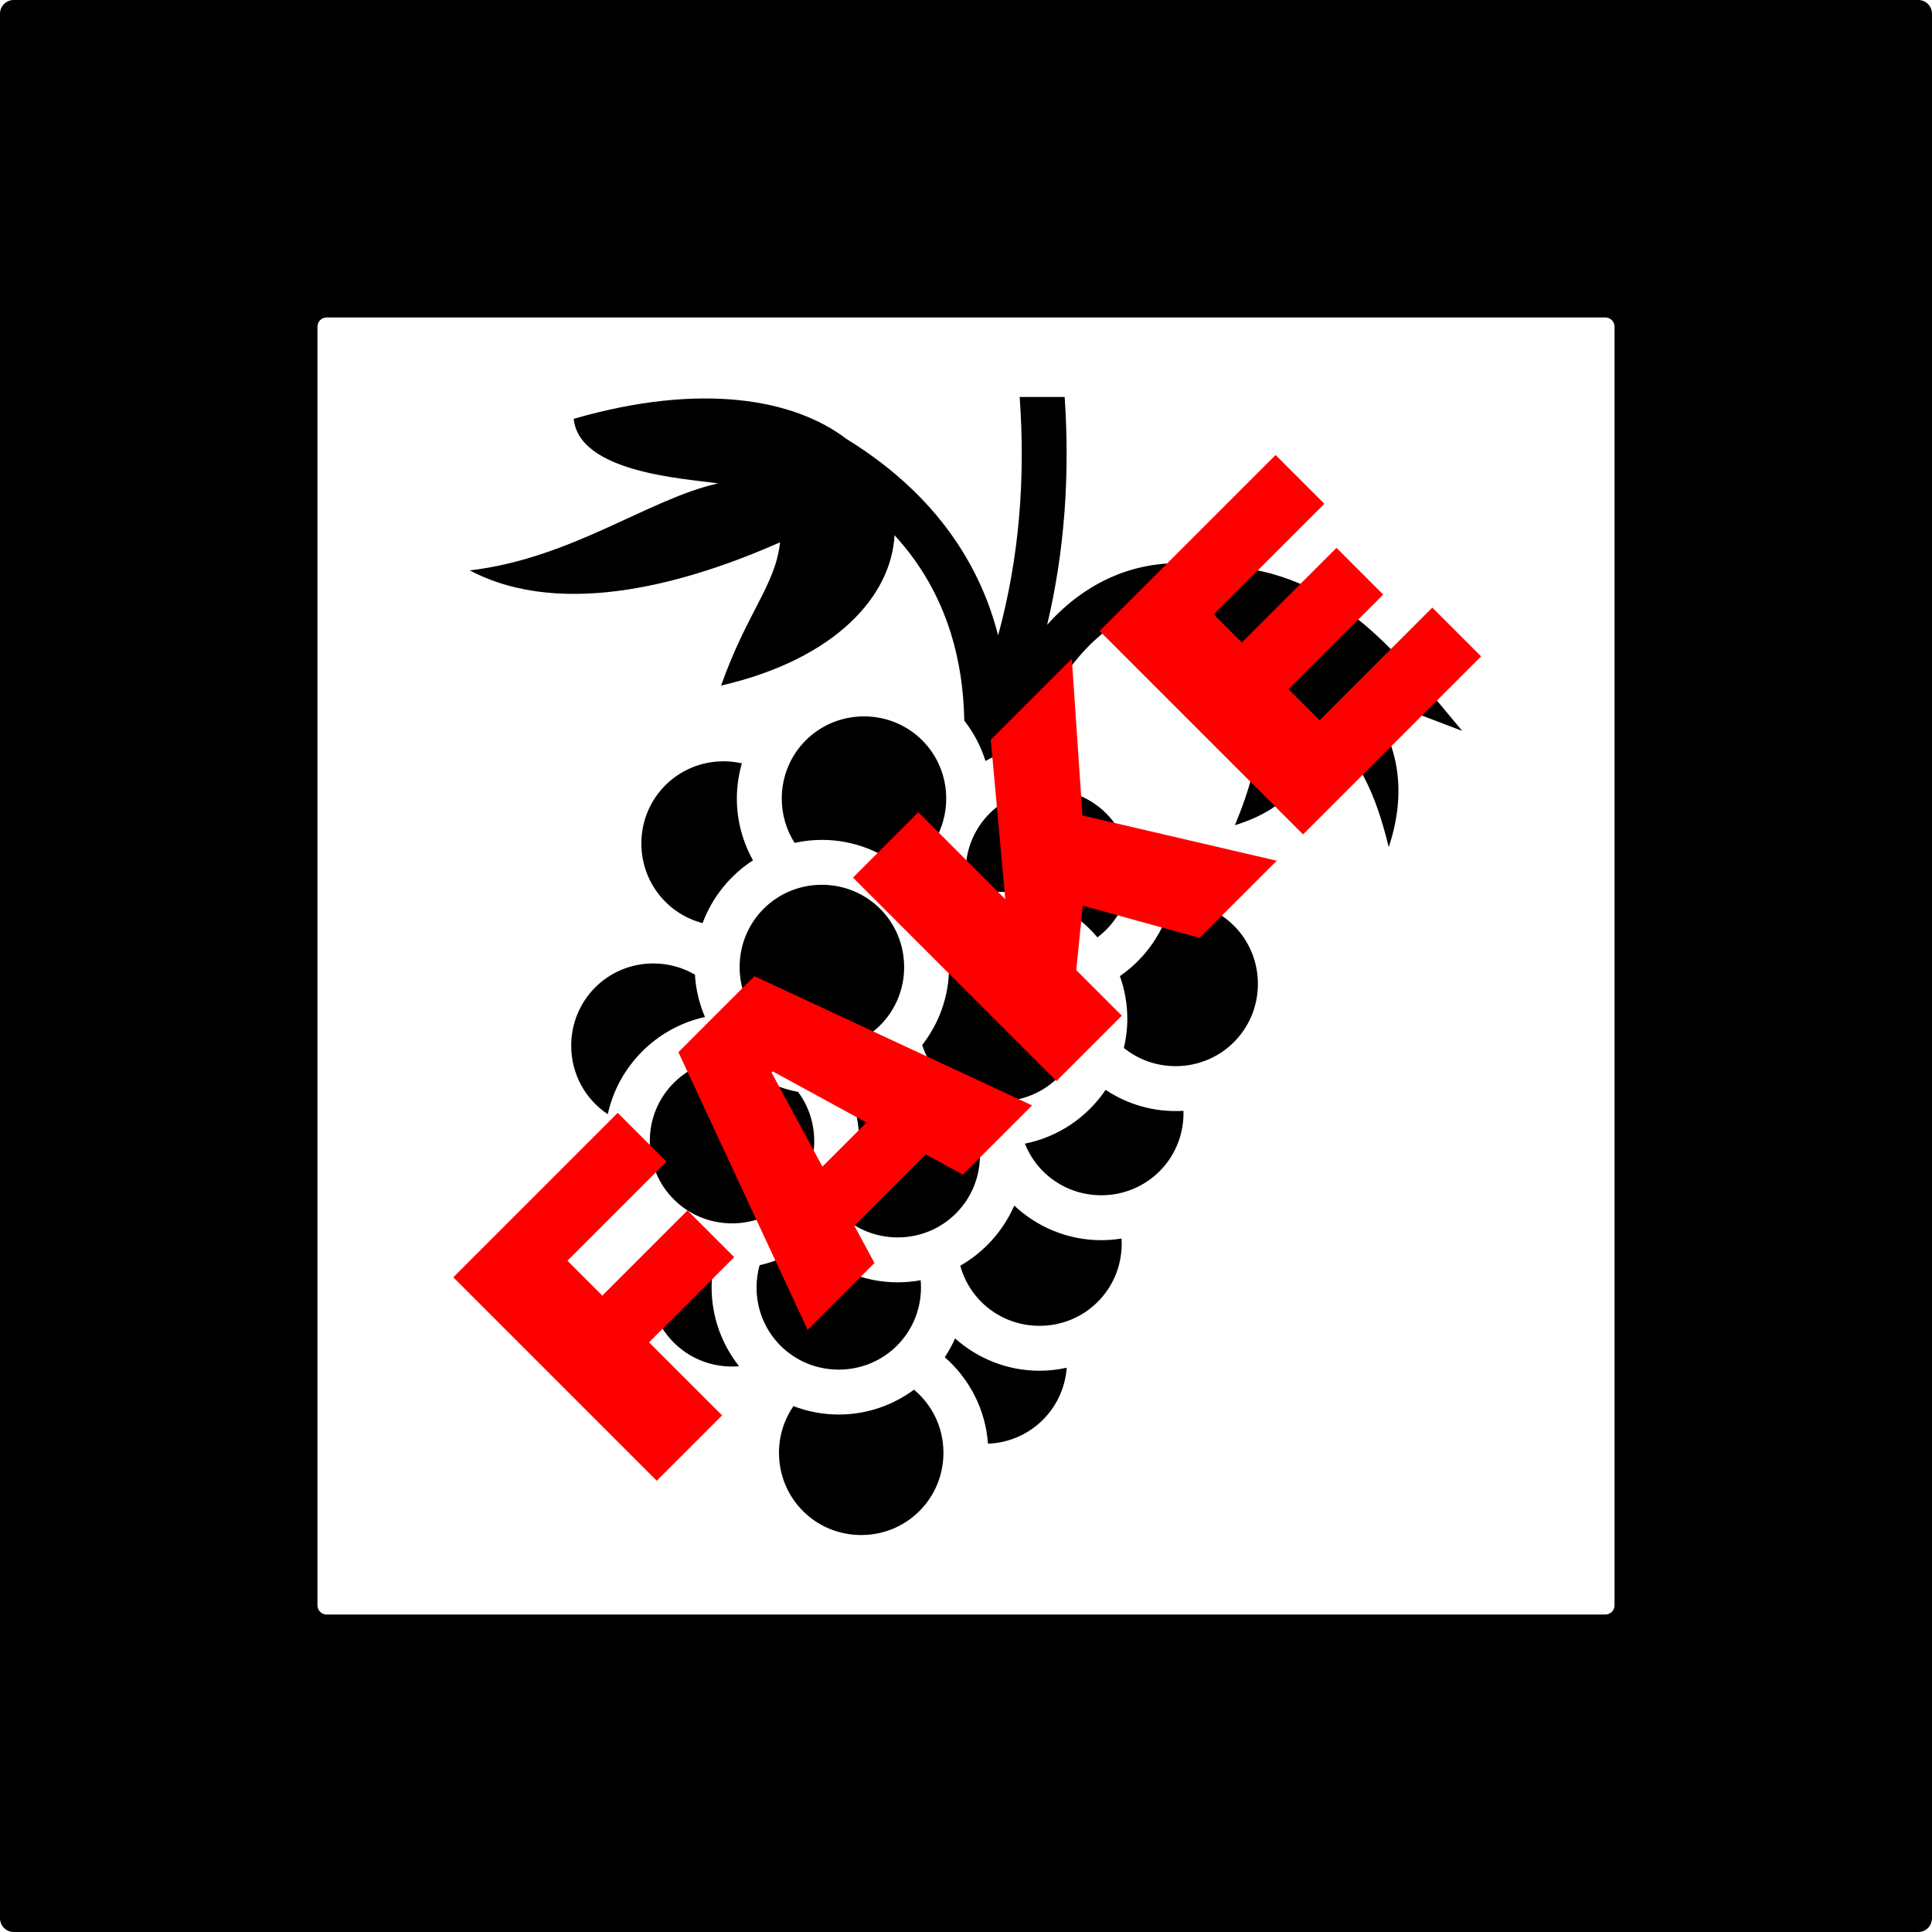 <?xml version="1.0" encoding="UTF-8" standalone="no"?>
<!-- Created with Inkscape (http://www.inkscape.org/) -->

<svg
   xmlns:dc="http://purl.org/dc/elements/1.1/"
   xmlns:cc="http://creativecommons.org/ns#"
   xmlns:rdf="http://www.w3.org/1999/02/22-rdf-syntax-ns#"
   xmlns:svg="http://www.w3.org/2000/svg"
   xmlns="http://www.w3.org/2000/svg"
   xmlns:sodipodi="http://sodipodi.sourceforge.net/DTD/sodipodi-0.dtd"
   xmlns:inkscape="http://www.inkscape.org/namespaces/inkscape"
   width="375"
   height="375"
   viewBox="0 0 375 375"
   id="svg5125"
   version="1.1"
   inkscape:version="0.92.0 r15299"
   sodipodi:docname="art_fakegrapes.svg">
  <defs
     id="defs5127">
    <filter
       inkscape:menu="Textures"
       inkscape:label="Watercolor"
       inkscape:menu-tooltip="Cloudy watercolor effect"
       height="2"
       y="-0.5"
       width="1.6"
       x="-0.3"
       style="color-interpolation-filters:sRGB;"
       id="filter7274">
      <feGaussianBlur
         stdDeviation="15"
         result="result8"
         id="feGaussianBlur7276" />
      <feTurbulence
         seed="27"
         result="result7"
         type="fractalNoise"
         numOctaves="5"
         baseFrequency="0.025"
         id="feTurbulence7278" />
      <feComposite
         in2="result8"
         result="result6"
         operator="over"
         in="result7"
         id="feComposite7280" />
      <feColorMatrix
         result="result9"
         values="1 0 0 0 0 0 1 0 0 0 0 0 1 0 0 0 0 0 6 -4 "
         id="feColorMatrix7282" />
      <feDisplacementMap
         in="result7"
         in2="result9"
         xChannelSelector="A"
         yChannelSelector="A"
         scale="45"
         result="result4"
         id="feDisplacementMap7284" />
      <feComposite
         in2="result4"
         result="result2"
         operator="in"
         in="result8"
         id="feComposite7286" />
      <feComposite
         result="fbSourceGraphic"
         in="result2"
         operator="in"
         in2="result9"
         id="feComposite7288" />
      <feComposite
         operator="arithmetic"
         k2="1"
         k1="0.5"
         in="fbSourceGraphic"
         in2="fbSourceGraphic"
         result="result91"
         id="feComposite7290" />
      <feBlend
         in="fbSourceGraphic"
         mode="multiply"
         in2="result91"
         id="feBlend7292" />
    </filter>
    <filter
       x="-0.25"
       width="1.5"
       y="-0.25"
       height="1.5"
       inkscape:menu-tooltip="Thick acrylic paint texture with high texture depth"
       inkscape:menu="Bumps"
       inkscape:label="Thick Acrylic"
       style="color-interpolation-filters:sRGB;"
       id="filter7314">
      <feGaussianBlur
         result="result9"
         in="SourceGraphic"
         stdDeviation="1"
         id="feGaussianBlur7316" />
      <feTurbulence
         baseFrequency="0.02"
         numOctaves="5"
         type="fractalNoise"
         result="result7"
         seed="0"
         id="feTurbulence7318" />
      <feColorMatrix
         values="1 0 0 0 0 0 1 0 0 0 0 0 1 0 0 0 0 0 1 0 "
         result="result5"
         id="feColorMatrix7320" />
      <feComposite
         in="result9"
         operator="out"
         result="result6"
         in2="result5"
         id="feComposite7322" />
      <feGaussianBlur
         stdDeviation="0.5"
         result="result11"
         id="feGaussianBlur7324" />
      <feDisplacementMap
         result="result4"
         scale="100"
         yChannelSelector="G"
         xChannelSelector="A"
         in2="result11"
         in="result5"
         id="feDisplacementMap7326" />
      <feComposite
         in="result9"
         operator="in"
         result="result2"
         in2="result4"
         id="feComposite7328" />
      <feComposite
         in2="SourceGraphic"
         operator="in"
         result="fbSourceGraphic"
         id="feComposite7330" />
      <feBlend
         mode="multiply"
         result="fbSourceGraphic"
         in2="fbSourceGraphic"
         id="feBlend7332" />
      <feDiffuseLighting
         diffuseConstant="0.7"
         surfaceScale="10"
         in="fbSourceGraphic"
         result="result10"
         id="feDiffuseLighting7334">
        <feDistantLight
           elevation="25"
           azimuth="235"
           id="feDistantLight7336" />
      </feDiffuseLighting>
      <feComposite
         operator="in"
         result="result2"
         in="result10"
         in2="fbSourceGraphic"
         id="feComposite7338" />
      <feComposite
         k3="1"
         k2="1"
         operator="arithmetic"
         result="result4"
         in="fbSourceGraphic"
         in2="result2"
         id="feComposite7340" />
    </filter>
    <filter
       inkscape:menu-tooltip="3D warped, fibered wood texture"
       inkscape:menu="Materials"
       inkscape:label="3D Wood"
       height="1.5"
       y="-0.25"
       width="1.5"
       x="-0.25"
       style="color-interpolation-filters:sRGB;"
       id="filter7426">
      <feGaussianBlur
         result="result8"
         stdDeviation="4"
         id="feGaussianBlur7428" />
      <feTurbulence
         baseFrequency="0.025 0.2"
         numOctaves="3"
         type="fractalNoise"
         result="result7"
         seed="22"
         id="feTurbulence7430" />
      <feComposite
         in2="result8"
         operator="in"
         in="SourceGraphic"
         result="result6"
         id="feComposite7432" />
      <feDisplacementMap
         in2="result6"
         result="result4"
         scale="50"
         yChannelSelector="A"
         xChannelSelector="A"
         in="result7"
         id="feDisplacementMap7434" />
      <feFlood
         flood-color="rgb(230,211,138)"
         flood-opacity="1"
         id="feFlood7436" />
      <feComposite
         in2="result4"
         operator="atop"
         result="result2"
         id="feComposite7438" />
      <feComposite
         in2="SourceGraphic"
         operator="atop"
         in="result2"
         result="result9"
         id="feComposite7440" />
      <feGaussianBlur
         result="result0"
         in="result9"
         stdDeviation="8"
         id="feGaussianBlur7442" />
      <feSpecularLighting
         specularExponent="15"
         specularConstant="0.7"
         surfaceScale="5"
         lighting-color="rgb(255,255,255)"
         result="result1"
         in="result0"
         id="feSpecularLighting7444">
        <feDistantLight
           azimuth="235"
           elevation="50"
           id="feDistantLight7446" />
      </feSpecularLighting>
      <feComposite
         operator="in"
         result="result2"
         in="result1"
         in2="result9"
         id="feComposite7448" />
      <feComposite
         k3="0.5"
         k2="0.5"
         operator="arithmetic"
         result="result4"
         in="result9"
         in2="result2"
         id="feComposite7450" />
      <feConvolveMatrix
         order="3 3"
         kernelMatrix="2 0 0 0 2 0 0 0 -2 "
         targetX="2"
         targetY="2"
         result="result10"
         id="feConvolveMatrix7452" />
      <feBlend
         mode="multiply"
         in="result10"
         in2="result10"
         id="feBlend7454" />
    </filter>
  </defs>
  <sodipodi:namedview
     id="base"
     pagecolor="#ffffff"
     bordercolor="#666666"
     borderopacity="1.0"
     inkscape:pageopacity="0.0"
     inkscape:pageshadow="2"
     inkscape:zoom="0.7"
     inkscape:cx="143.14016"
     inkscape:cy="263.33075"
     inkscape:document-units="px"
     inkscape:current-layer="layer1"
     showgrid="false"
     units="px"
     inkscape:window-width="1920"
     inkscape:window-height="1017"
     inkscape:window-x="-8"
     inkscape:window-y="-8"
     inkscape:window-maximized="1" />
  <g
     inkscape:label="Layer 1"
     inkscape:groupmode="layer"
     id="layer1"
     transform="translate(0,-677.362)">
    <path
       style="fill:#000000"
       inkscape:connector-curvature="0"
       d="m 197.918,754.413 c 1.129,15.71 -0.044,31.118 -4.184,46.279 -0.258,-1.012 -0.537,-2.01 -0.846,-3.003 -4.365,-14.013 -13.778,-26.019 -28.608,-35.14 -10.098,-7.721 -28.116,-11.056 -52.928,-3.893 1.05,10.386 21.207,11.582 28.068,12.525 -13.482,2.971 -28.367,14.549 -48.234,16.898 18.348,9.679 43.234,2.051 60.219,-5.453 -0.874,8.266 -6.388,13.546 -11.445,27.806 22.318,-5.161 33.058,-17.459 33.666,-29.191 5.213,5.698 8.755,12.043 10.935,19.042 1.635,5.249 2.492,10.914 2.61,16.958 1.807,2.319 3.219,4.962 4.112,7.829 2.48,-1.404 5.225,-2.395 8.136,-2.872 2.849,-6.961 6.058,-12.64 9.579,-16.87 6.943,-8.338 14.449,-11.454 24.962,-9.42 l 0.015,-0.072 c 15.212,10.591 11.251,28.448 5.716,41.701 10.072,-3.115 15.584,-9.298 15.601,-20.049 8.374,5.492 11.862,14.508 14.26,24.292 3.369,-10.033 2.693,-20.896 -5.964,-30.255 l 20.224,7.699 c -13.029,-15.567 -25.344,-32.158 -49.122,-32.049 -12.344,-2.076 -23.287,2.318 -31.437,11.461 3.457,-14.581 4.403,-29.366 3.397,-44.223 l -8.734,0 z m -30.211,61.998 c -8.866,0 -15.966,7.085 -15.966,15.951 0,3.177 0.916,6.125 2.493,8.603 1.708,-0.377 3.477,-0.583 5.293,-0.583 6.092,0 11.679,2.243 15.995,5.935 4.871,-2.723 8.137,-7.936 8.137,-13.955 0,-8.866 -7.086,-15.951 -15.953,-15.951 z m -27.251,8.719 c -8.867,0 -15.967,7.085 -15.967,15.952 0,7.455 5.016,13.669 11.884,15.456 1.868,-5.037 5.338,-9.305 9.784,-12.19 -1.991,-3.553 -3.135,-7.645 -3.135,-11.986 0,-2.371 0.345,-4.664 0.977,-6.838 -1.138,-0.254 -2.325,-0.394 -3.544,-0.394 z m 62.945,5.453 c -8.866,0 -15.965,7.085 -15.965,15.951 0,1.631 0.238,3.204 0.685,4.681 1.925,-0.485 3.938,-0.743 6.008,-0.743 7.56,0 14.345,3.443 18.883,8.835 3.861,-2.904 6.342,-7.527 6.342,-12.773 0,-8.865 -7.086,-15.951 -15.953,-15.951 z m -43.873,18.517 c -8.867,0 -15.967,7.1 -15.967,15.967 0,8.866 7.101,15.967 15.967,15.967 8.865,0 15.967,-7.1 15.967,-15.967 0,-8.866 -7.1,-15.967 -15.967,-15.967 z m 68.661,3.281 c -0.277,0 -0.558,9.3e-4 -0.831,0.015 -1.46,5.943 -5.09,11.046 -9.988,14.435 0.938,2.601 1.443,5.397 1.443,8.312 0,1.936 -0.244,3.818 -0.67,5.628 2.736,2.212 6.224,3.529 10.046,3.529 8.867,0 15.967,-7.101 15.967,-15.967 0,-8.866 -7.1,-15.952 -15.967,-15.952 z m -34.061,6.809 c -3.812,0 -7.299,1.316 -10.032,3.513 0.075,0.781 0.117,1.564 0.117,2.363 0,5.694 -1.95,10.947 -5.22,15.135 2.095,6.36 8.039,10.906 15.134,10.906 8.867,0 15.967,-7.1 15.967,-15.967 0,-8.866 -7.1,-15.951 -15.967,-15.951 z m -67.305,5.176 c -8.867,0 -15.951,7.1 -15.951,15.967 0,5.579 2.811,10.45 7.101,13.298 2.044,-9.397 9.474,-16.818 18.867,-18.869 -1.1,-2.552 -1.781,-5.32 -1.954,-8.223 -2.362,-1.376 -5.111,-2.172 -8.063,-2.172 z m 15.267,18.533 c -8.867,0 -15.967,7.085 -15.967,15.951 0,8.867 7.1,15.967 15.967,15.967 8.865,0 15.951,-7.1 15.951,-15.967 0,-3.595 -1.159,-6.895 -3.135,-9.551 -4.745,-0.908 -9.023,-3.17 -12.394,-6.386 -0.14,-0.005 -0.281,-0.014 -0.422,-0.014 z m 30.036,3.367 c -2.251,1.347 -4.729,2.342 -7.363,2.916 1.277,2.974 1.997,6.236 1.997,9.668 0,5.055 -1.54,9.767 -4.17,13.691 2.905,3.088 7.041,5.002 11.651,5.002 8.866,0 15.966,-7.1 15.966,-15.967 0,-0.712 -0.057,-1.413 -0.146,-2.1 -7.834,-1.313 -14.441,-6.347 -17.934,-13.21 z m 42.473,2.639 c -3.586,5.307 -9.186,9.148 -15.674,10.44 2.34,5.889 8.066,10.016 14.828,10.016 8.867,0 15.967,-7.085 15.967,-15.951 0,-0.146 -0.011,-0.293 -0.015,-0.438 -0.502,0.031 -1.008,0.044 -1.516,0.044 -5.013,0 -9.686,-1.516 -13.589,-4.112 z m -17.73,22.454 c -2.146,4.926 -5.848,9.033 -10.483,11.679 1.857,6.758 8.004,11.665 15.382,11.665 8.867,0 15.953,-7.085 15.953,-15.952 0,-0.331 -0.01,-0.665 -0.03,-0.991 -1.283,0.208 -2.597,0.321 -3.937,0.321 -6.517,0 -12.462,-2.564 -16.886,-6.722 z m -40.271,7.435 c -2.694,1.97 -5.801,3.392 -9.157,4.141 -0.381,1.373 -0.597,2.816 -0.597,4.316 0,8.867 7.085,15.953 15.951,15.953 8.866,0 15.967,-7.086 15.967,-15.953 0,-0.469 -0.02,-0.94 -0.059,-1.4 -1.448,0.268 -2.939,0.409 -4.462,0.409 -6.894,0 -13.153,-2.868 -17.642,-7.465 z m -28.593,0.292 c -1.205,2.25 -1.881,4.821 -1.881,7.568 0,8.866 7.1,15.952 15.967,15.952 0.463,0 0.917,-0.021 1.37,-0.058 -3.341,-4.21 -5.336,-9.53 -5.336,-15.296 0,-1.36 0.121,-2.692 0.336,-3.994 -3.842,-0.573 -7.397,-2.032 -10.455,-4.171 z m 57.375,18.066 c -0.564,1.275 -1.235,2.493 -1.997,3.645 4.755,4.163 7.906,10.116 8.384,16.782 8.168,-0.308 14.684,-6.654 15.281,-14.74 -1.703,0.374 -3.467,0.583 -5.278,0.583 -6.277,0 -12.021,-2.38 -16.388,-6.27 z m -7.976,9.944 c -4.095,3.028 -9.151,4.826 -14.61,4.826 -3.097,0 -6.056,-0.581 -8.792,-1.633 -1.764,2.568 -2.8,5.677 -2.8,9.055 0,8.867 7.085,15.967 15.952,15.967 8.866,0 15.967,-7.1 15.967,-15.967 0,-4.95 -2.219,-9.331 -5.716,-12.248 z"
       id="path8735" />
    <g
       style="font-style:normal;font-variant:normal;font-weight:normal;font-stretch:normal;font-size:40px;line-height:125%;font-family:'Archivo Black';-inkscape-font-specification:'Archivo Black, ';text-align:start;letter-spacing:0px;word-spacing:0px;writing-mode:lr-tb;text-anchor:start;fill:#ff0000;fill-opacity:1;stroke:none;stroke-width:1px;stroke-linecap:butt;stroke-linejoin:miter;stroke-opacity:1"
       id="text8048"
       transform="matrix(1.435,-1.435,1.435,1.435,-782.443,-658.534)">
      <path
         d="m -248.568,882.656 8.84,0 0,-9.88 11.52,0 0,-6.32 -11.52,0 0,-4.72 13.4,0 0,-6.6 -22.24,0 0,27.52 z"
         style="fill:#ff0000"
         id="path8053"
         inkscape:connector-curvature="0" />
      <path
         d="m -197.799,882.656 -10.04,-27.52 -10.28,0 -10.04,27.52 9.04,0 1.16,-3.88 9.64,0 1.16,3.88 9.36,0 z m -15.4,-19.84 0.16,0 2.88,9.8 -5.96,0 2.92,-9.8 z"
         style="fill:#ff0000"
         id="path8055"
         inkscape:connector-curvature="0" />
      <path
         d="m -185.665,866.896 0,-11.76 -8.84,0 0,27.52 8.84,0 0,-6.16 4.8,-3.92 5.72,10.08 10.44,0 -10.08,-16.2 9.88,-11.32 -10.96,0 -9.8,11.76 z"
         style="fill:#ff0000"
         id="path8057"
         inkscape:connector-curvature="0" />
      <path
         d="m -161.146,882.656 24.08,0 0,-6.6 -15.24,0 0,-4.2 12.8,0 0,-6.32 -12.8,0 0,-3.8 14.96,0 0,-6.6 -23.8,0 0,27.52 z"
         style="fill:#ff0000"
         id="path8059"
         inkscape:connector-curvature="0" />
    </g>
    <path
       inkscape:connector-curvature="0"
       style="opacity:1;fill:#000000;fill-opacity:1;stroke:none;stroke-width:3;stroke-linecap:round;stroke-linejoin:round;stroke-miterlimit:4;stroke-dasharray:none;stroke-dashoffset:0;stroke-opacity:1"
       d="M 2.67,677.362 C 1.191,677.362 0,678.553 0,680.032 l 0,369.66 c 0,1.479 1.191,2.67 2.67,2.67 l 369.66,0 c 1.479,0 2.67,-1.191 2.67,-2.67 l 0,-369.66 c 0,-1.479 -1.191,-2.67 -2.67,-2.67 l -369.66,0 z m 60.742,61.619 248.176,0 c 0.993,0 1.793,0.8 1.793,1.793 l 0,248.176 c 0,0.993 -0.8,1.793 -1.793,1.793 l -248.176,0 c -0.993,0 -1.793,-0.8 -1.793,-1.793 l 0,-248.176 c 0,-0.993 0.8,-1.793 1.793,-1.793 z"
       id="rect4852" />
  </g>
</svg>

